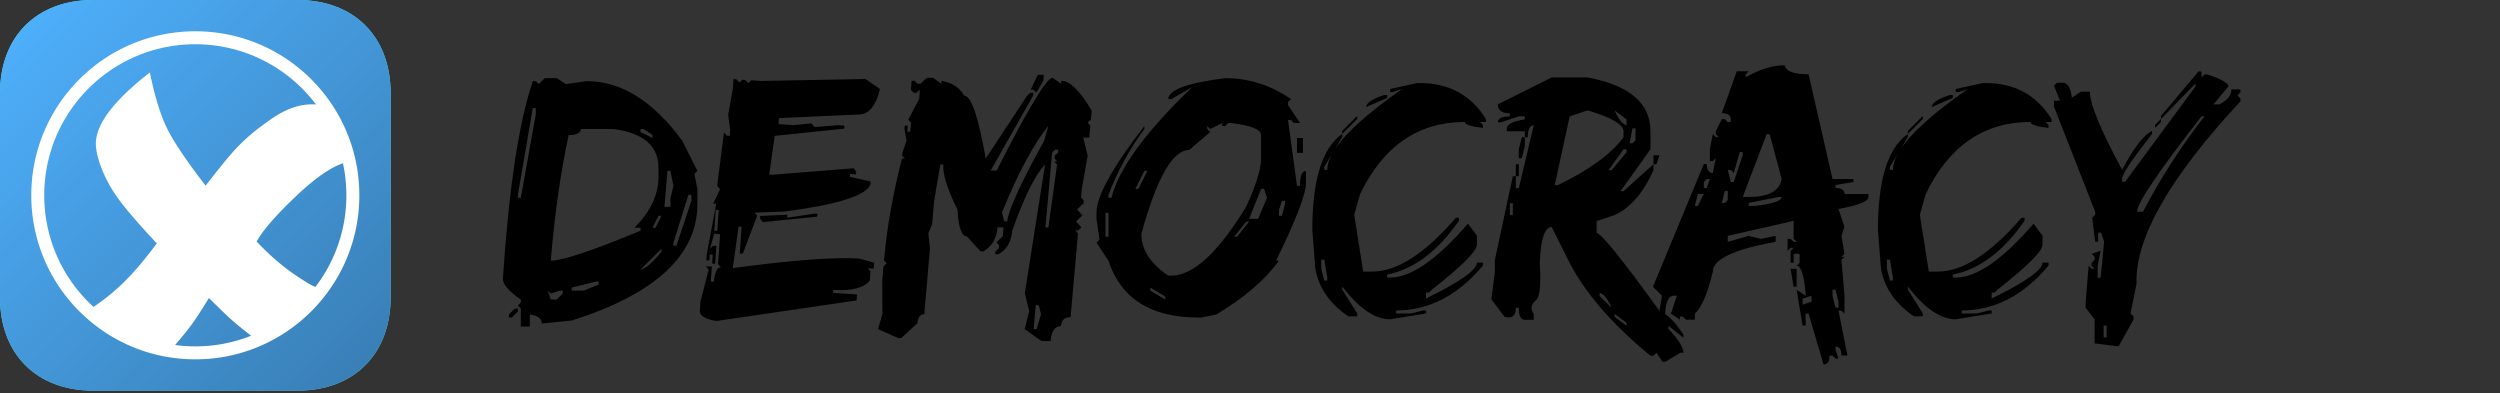 <svg xmlns="http://www.w3.org/2000/svg" width="1024" height="161" fill="none" viewBox="0 0 1024 161">
  <rect x="0" y="0" width="1024" height="161" fill="#333333" stroke="none"/>
  <path fill="#000" d="M217.011 133.737v-4.903c3.269.384 4.903 1.61 4.903 3.677l12.257-1.226c34.32-10.863 51.48-26.797 51.48-47.802v-6.129l-1.226-6.128L285.651 70l-6.129-12.257C267.554 41.4 254.479 33.229 240.3 33.229l-8.58 1.226-3.677-2.452h-4.903l-2.452 2.452-1.225-1.226h-1.226c-5.72 16.92-9.806 43.885-12.257 80.896 0 2.356 2.451 5.216 7.354 8.58v1.226l-1.226 1.226 1.226 1.225v7.355h3.677Zm-3.677-52.706h-1.226v-1.225l6.129-35.546h1.226v2.452l-6.129 34.32Zm12.257 25.74c1.634-19.419 4.086-36.579 7.354-51.48 3.269 0 4.903-.817 4.903-2.45h13.483c12.257 1.633 18.386 6.945 18.386 15.933v3.677c0 7.21-3.269 14.156-9.806 20.837h2.451v1.226c-19.755 8.171-32.012 12.257-36.771 12.257Zm41.674-50.254-4.903-2.451V52.84h1.226l3.677 2.451v1.226Zm7.354 28.191h-2.451L273.394 70h1.225l1.226 6.129-1.226 4.902v3.677Zm2.452 15.935h-1.226v-1.226l6.129-19.611h1.225v2.451l-6.128 18.386Zm-8.58-7.355h-1.226l2.452-4.902h1.225l-2.451 4.902Zm-6.129 17.16 8.58-8.58v1.226c-3.797 4.614-6.657 7.066-8.58 7.354Zm-23.288 8.58h-4.903v-1.225l9.806-2.452h1.226v1.226l-6.129 2.451Zm-11.031 3.677h-2.452l-1.225-3.677 1.225 1.226 3.677-1.226h1.226v1.226l-2.451 2.451Zm-18.386 7.355 2.451-2.452v-1.226h-1.225l-2.452 2.452v1.226h1.226Zm84.148 1.369 57.031-8.363.217-2.452-9.806-.648.072-1.226c7.643.48 12.642-.817 14.997-3.894l.216-3.677-1.081-1.298 2.451.145.072-2.452-5.984-1.658c-10.094-.673-27.374.625-51.84 3.893l2.379-17.015 1.226.072-.721 11.031h1.226l5.912-15.573-1.154-1.226 12.329-.433c21.678-2.836 33.407-6.537 35.185-11.103l.072-1.226-8.435-1.875v-1.225l2.451.216.072-1.226-1.081-1.297-33.311 2.667-1.225-.072 2.235-15.862 28.479-2.956.072-1.226-2.451-.216-8.652.72-1.226-.071-1.153-1.37-7.427.72-6.056-.432.144-2.451 32.013-1.442c4.518.288 7.642-3.197 9.373-10.455l-5.913-4.11-43.043.794-3.678-.289-1.297 1.154-1.154-1.226-1.226-.144-1.297 1.154-1.154-1.298-1.226-.144-.216 3.677L298.275 47l.793 6.2-.144 2.452-1.226-.072-1.153-1.298-2.668 20.693-.072 1.226 1.154 1.297-2.812 5.913 1.225.072-3.893 20.693-.144 2.451 1.225.072.145-2.451 1.225.072-.216 3.605 1.226.144.504-7.354-1.225-.072-1.37 1.153 1.658-6.056 2.452.216-.866 12.185 1.154 1.37c-1.442-.144-2.403 1.827-2.884 5.912l-1.226-.144.433-6.129-2.452-.072 1.154 1.298-3.389 13.267-.216 3.677v.216c0 1.682 1.971 2.956 5.912 3.821l1.226.072Zm0-36.843-1.226-.072.577-8.58 1.226.144-.577 8.508Zm18.674-3.605 22.207-2.235.144-1.226h-1.226l-11.175 1.659.072-1.226-11.104.505-.072 1.153 1.154 1.37Zm111.979-52.993 2.884-4.903.216-2.452h-2.451l-2.957 6.129h1.226l1.082 1.225Zm5.84 101.733c.384-4.086 1.802-6.129 4.254-6.129.192-2.451 1.514-3.677 3.965-3.677l3.028-34.32-1.153-1.225h1.226l1.297-1.226-2.163-2.451 2.596-2.452-2.163-2.451 2.596-2.451.144-1.226-1.154-1.226.361-3.677 2.379-13.483-1.803-7.354h2.452l.432-4.903-1.081-1.225 1.298-1.226.36-3.677c-4.806-8.172-8.964-12.257-12.473-12.257l-.072 1.225-3.461-2.451c-2.451 0-10.094 12.666-22.928 37.997h-2.451l17.376-30.643.072-1.226h-1.226l-1.298 1.226-16.943 25.74c-3.028-17.16-5.96-25.74-8.796-25.74-1.827-3.268-4.927-5.311-9.301-6.128l-.072 1.225-3.461-2.451h-2.452l-2.667 2.451h-1.226l-1.154-1.225h-1.225l-.289 3.677 1.082 1.225h1.225l1.37-1.225-.288 3.677-4.47 8.58 1.153 1.226-.36 3.677h-1.226l.216-2.452h-1.225l-.144 1.226.865 4.903-1.659 4.903-.144 1.225 1.154 1.226h-1.226c-3.701 14.468-6.104 27.95-7.21 40.448l-.144 1.226 1.081 1.226-1.297 1.225-.505 6.129.072 13.483-1.803 6.128 8.292 3.677h1.226l6.633-6.128c.24-2.452 1.178-3.677 2.812-3.677l2.307-26.966-.649-6.128 1.514-3.678.865-9.805 2.524-14.709h1.226c-.337 3.75 1.586 9.878 5.768 18.386.432 7.354 1.73 11.031 3.893 11.031l5.552 6.129h1.226c3.508-2.067 5.431-5.336 5.768-9.806h2.451l-.288 3.677-2.668 2.452 1.154 1.225-.145 1.226-1.37 1.226-.072 1.226h1.226c3.413-1.779 5.335-5.047 5.768-9.806 4.855-13.7 9.325-22.688 13.411-26.966l-8.292 52.706 1.803 7.354-1.875 7.354 6.922 4.903h3.677Zm-17.737-49.028h-1.226l-.937-3.677c6.585-16.103 12.93-27.951 19.035-35.546l-1.731 6.129c-9.757 17.688-14.804 28.72-15.141 33.094Zm16.872 2.451h-1.226l2.74-30.642 1.298-1.226h1.225l-.072 1.226-1.37 1.225-.072 1.226 1.082 1.226h-1.226l1.154 1.225-3.533 25.74Zm-4.831 41.674h-1.226l.865-9.805h1.226l.937 3.677-1.802 6.128Zm67.421-4.758 6.128-1.226c11.392-6.778 19.972-14.132 25.74-22.063h-1.226c8.172-16.631 12.257-27.254 12.257-31.868V70c-1.634 0-2.451 2.043-2.451 6.129h-1.226l-3.677-26.966h1.226l1.225 1.226h2.452l-4.903-7.355V41.81l1.226-1.226c-8.364-5.72-17.352-8.58-26.966-8.58-15.525 1.97-23.288 4.83-23.288 8.58h1.226l8.579-4.903c-19.082 18.266-30.113 33.383-33.094 45.351h-1.225v-1.225c3.797-9.902 8.7-18.89 14.708-26.966v-1.226c-13.074 16.92-19.611 28.768-19.611 35.546v2.451l1.226 8.58-1.226 1.226 4.903 7.354c5.095 15.526 17.352 23.289 36.771 23.289h1.226Zm-12.257-17.16h-1.226c-7.354-4.903-11.032-10.623-11.032-17.16 6.297-22.88 12.834-34.32 19.612-34.32l8.58-7.354-1.226-1.226v-1.226l1.226 1.226 4.903-2.451v1.225h1.225l1.226-1.225h1.226c8.171 1.01 12.257 2.643 12.257 4.902v9.806c0 4.134-2.043 10.671-6.129 19.612-11.488 18.794-21.702 28.191-30.642 28.191Zm53.931-50.254v-6.129h-2.452v6.129h2.452Zm-67.414 14.708h-1.226L468.734 70h1.226l-3.677 7.354Zm49.028 12.257h-3.677l4.903-12.257h1.225l1.226 3.677-3.677 8.58Zm9.806-1.225h-1.226v-2.452l1.226-3.677h1.225v1.226l-1.225 4.903Zm-71.091 8.58H452.8V87.16h1.226v9.806Zm52.705 0h-1.226l4.903-6.129h1.226l-4.903 6.129Zm-29.417 25.739-6.128-3.677v-1.225l6.128 3.677v1.225Zm92.079 8.076 14.709-2.38v-1.225h-1.226l-4.903 1.225h-6.128v-1.225c13.41 0 25.259-6.129 35.545-18.386v-1.226h-2.451c0 3.028-6.946 7.931-20.837 14.709v-2.452h1.225l1.226-1.225c12.257-9.614 18.386-15.742 18.386-18.386v-3.677l-3.678-4.903c-12.689 14.709-23.312 22.063-31.868 22.063h-1.226v-1.226c10.912-2.163 20.717-9.517 29.417-22.063V89.18h-1.225c-12.69 14.708-24.13 22.062-34.32 22.062h-3.677l-3.677-23.288 2.451-8.58c9.517-19.611 23.817-29.417 42.9-29.417 0 1.058 2.451 1.875 7.354 2.451v-1.225l-1.226-1.226h2.452V48.73c-6.105-9.805-15.093-14.708-26.966-14.708h-1.226l-11.031 2.451V37.7h1.226l3.677-1.226c-13.758 9.615-22.883 17.758-27.376 24.429l-.345.525 3.207-5.342V54.86c-8.172 5.672-12.257 18.746-12.257 39.223l1.225 15.934c1.394 7.835 5.889 14.348 13.483 19.539h3.677v-1.154l-6.128-9.805v-1.226c6.873 8.94 13.41 13.411 19.611 13.411Zm-9.806-86.953 8.58-3.678v-1.225h-1.225c-4.903 1.634-7.355 3.268-7.355 4.903Zm-9.805 11.03 6.128-6.128v-1.225l-6.128 6.128v1.226Zm-6.129 14.71h-1.225v-1.226l3.252-5.425-.189.346c-1.123 2.105-1.731 4.046-1.825 5.824l-.013.48Zm0 45.35h-1.225l-1.226-4.902v-3.677h1.226l1.225 7.354v1.225Zm138.512 33.239 6.128-3.677h1.226c0-2.211-2.043-5.48-6.128-9.806v-1.226l6.128 4.903v-1.226c-3.268-5.191-6.537-8.459-9.806-9.805-15.381-21.246-23.961-31.869-25.739-31.869V90.55l7.354-2.452c6.441-2.932 11.752-9.06 15.934-18.385V67.26l-12.257 11.031h-1.226l12.257-17.16v-7.354c0-11.488-8.58-18.842-25.739-22.062h-14.709l-22.063 11.031c0 2.451 1.635 3.677 4.903 3.677v1.226c-3.268 0-4.903.817-4.903 2.451h1.226l7.354-2.451h2.452v1.226c-4.903.817-7.355 2.042-7.355 3.677v1.225h7.355v2.452h1.225c0-3.269.818-4.903 2.452-4.903l-6.129 25.74h-1.225v-4.903h-1.226l-7.354 34.32v4.903l-1.442 11.175 5.407 7.21c3.076.817 4.615-.408 4.615-3.677h1.225c0 3.269.817 4.903 2.452 4.903h3.677v-2.452c-1.586-1.97-1.178-3.941 1.226-5.912 1.345-1.778 1.754-6.753 1.225-14.925.385-9.805 2.019-14.708 4.903-14.708l6.129 12.257c6.537 13.603 17.977 27.086 34.319 40.448h1.226l1.226-1.225 2.451 3.677h1.226ZM638.039 75.84h-1.225l6.128-28.191 7.355-2.452c9.805 2.933 14.708 5.792 14.708 8.58v2.452c-5.143 6.922-14.132 13.459-26.966 19.611Zm28.192-24.514c-1.635-.385-3.269-2.427-4.903-6.129l4.903 3.678v2.451Zm2.451 7.354h-1.226l1.226-6.128h1.226v4.903l-1.226 1.225Zm-45.351 6.129 1.226-4.903v-3.677h-1.226l-1.226 4.903v3.677h1.226Zm36.771 4.903h-1.226l6.129-8.58h1.226v1.225l-6.129 7.355Zm18.386-2.452 1.225-3.677h-2.451v3.677h1.226Zm-56.383 4.903V67.26h-1.225v4.903h1.225Zm-2.451 15.934h-1.226v-4.903h1.226v4.903Zm40.448 37.997-4.903-4.903v-1.225c1.683.384 3.317 2.427 4.903 6.128Zm6.129 7.354-4.903-3.677v-1.226l4.903 3.678v1.225Zm80.687 15.862c1.634 0 2.451-1.225 2.451-3.677h1.226l1.226 1.226h1.225l-1.225-3.677v-1.226c1.634 0 2.451 1.226 2.451 3.677h2.451l-3.677-18.385h1.226l1.226 1.225v-7.354l-1.226-14.708 1.226-1.226h-1.226l1.226-1.226-1.226-7.354 1.226-3.677-2.452-7.354c8.172-1.442 12.257-3.077 12.257-4.903v-1.226h-9.805c0-1.634-1.226-2.451-3.677-2.451v-1.226l7.354-1.226v-1.225h-8.58l-9.806-42.9c-6.008 0-9.277-1.226-9.805-3.677-4.951 0-10.263 1.634-15.935 4.903v-1.226l1.226-1.226h-4.903l-6.128 17.16c2.451 0 3.677.817 3.677 2.452v1.225h-1.226l-1.225-1.225h-1.226l-2.452 4.902v1.226l1.226 1.226h-1.226l-1.225-1.226-1.226 6.129v4.902h1.226l1.225-1.225-1.225 6.128c-1.635 0-2.452-1.225-2.452-3.677h-1.225l-20.837 50.254 3.677 3.677-1.226 7.354 2.451 2.452c0-6.537 1.226-9.806 3.678-9.806h1.225l-2.451 7.354 3.677 2.452v-1.226h1.226l1.225 1.226h3.677v-2.452c2.74-2.451 5.192-8.171 7.355-17.16 0-5.095 8.58-9.18 25.74-12.257v-2.451l-6.129 1.226-4.903-1.226-8.58 2.451v-2.451l26.966-6.129v7.355l1.225 1.225h-1.225l-1.226-1.225h-1.226v4.903l1.226-1.226h1.226l-1.226 1.226v4.902h1.226v-3.677h2.451v3.677l-1.226 1.226c1.779 0 3.005 3.677 3.678 11.031v1.226l-3.678-2.451 2.452 14.708h1.226v-4.903h1.225l6.129 20.837Zm-30.643-68.64h-2.451l9.805-25.739h1.226l4.903 18.386c-.817 4.902-5.311 7.354-13.483 7.354Zm-6.128-6.128h-1.226l-1.226-4.903h1.226l1.226 1.226 2.451-8.58h1.226v1.226l-3.677 11.031Zm-11.032 2.452h-1.225v-2.452l1.225-1.225h1.226l-1.226 3.677Zm7.355 6.128h-1.226l1.226-4.903h1.225v3.678l-1.225 1.225Zm-11.032 1.226h-1.226l1.226-4.903h2.452l-2.452 4.903Zm23.289 0h-2.452v-1.226l12.257-2.451h1.226c0 1.634-3.677 2.86-11.031 3.677Zm17.159 33.094v-7.354h-2.451l1.226 7.354h1.225Zm17.16 8.58h-1.225l-1.226-4.903v-2.451h1.226l1.225 4.903v2.451Zm-14.708-1.226v-2.451l3.677-1.226v2.452l-3.677 1.225Zm62.734 5.985 14.709-2.38v-1.225h-1.226l-4.903 1.225h-6.128v-1.225c13.41 0 25.259-6.129 35.545-18.386v-1.226h-2.451c0 3.028-6.946 7.931-20.837 14.709v-2.452h1.225l1.226-1.225c12.257-9.614 18.386-15.742 18.386-18.386v-3.677l-3.678-4.903c-12.689 14.709-23.312 22.063-31.868 22.063h-1.226v-1.226c10.912-2.163 20.717-9.517 29.417-22.063V89.18h-1.225c-12.69 14.708-24.13 22.062-34.32 22.062h-3.677l-3.677-23.288 2.451-8.58c9.517-19.611 23.817-29.417 42.9-29.417 0 1.058 2.451 1.875 7.354 2.451v-1.225l-1.226-1.226h2.452V48.73c-6.105-9.805-15.093-14.708-26.966-14.708h-1.226l-11.031 2.451V37.7h1.226l3.677-1.226c-13.758 9.615-22.883 17.758-27.376 24.429l-.311.47 3.173-5.287V54.86c-8.172 5.672-12.257 18.746-12.257 39.223l1.225 15.934c1.394 7.835 5.889 14.348 13.483 19.539h3.677v-1.154l-6.128-9.805v-1.226c6.873 8.94 13.41 13.411 19.611 13.411Zm-9.806-86.953 8.58-3.678v-1.225h-1.225c-4.903 1.634-7.355 3.268-7.355 4.903Zm-9.805 11.03 6.128-6.128v-1.225l-6.128 6.128v1.226Zm-6.129 14.71h-1.225v-1.226l3.237-5.393-.174.314c-1.123 2.105-1.731 4.046-1.825 5.824l-.013.48Zm0 45.35h-1.225l-1.226-4.902v-3.677h1.226l1.225 7.354v1.225Zm92.44 26.966 6.128-11.031v-1.226l-1.225-1.226 2.451-12.185c-.673-18.553 13.507-43.452 42.539-74.696v-1.225l-1.226-1.226 1.226-1.226v-1.226h-3.677c0 2.404-1.634 4.447-4.903 6.13h-2.451l6.128-7.355c0-1.346-2.86-2.98-8.58-4.903h-1.225l-1.226 1.226v-2.452h-1.226l-15.357 18.242v1.225l14.132-14.564v1.226L870.439 74.47h-1.225v-1.225c0-1.875 4.085-8.004 12.257-18.386v-1.226c-3.461 1.683-7.547 6.994-12.257 15.934-8.796-16.294-13.195-26.965-13.195-32.012h-3.677l-3.677 2.451c-.577-4.085-1.802-6.128-3.677-6.128h-2.451l-1.226 1.225 2.451 6.129h-2.451v2.451l16.871 43.044v1.226l-1.225 1.226 1.225 9.805h1.226v-3.677h1.226l1.226 3.677-1.442 14.781h-1.226v-4.903l1.226-6.128-3.678 1.225 1.226 1.226v1.226l-1.226 1.225v1.226l1.226 1.226h-1.226l-1.225-1.226-1.226 14.709v2.451l3.677 4.831v9.805l9.806 1.226Zm10.022-55.157h-2.452c0-3.509 8.797-16.535 26.389-39.078h1.226c-9.71 12.45-18.097 25.475-25.163 39.078Zm4.903-34.32 2.451-2.45V48.73l-2.451 2.452v1.225Zm-19.828 85.8h-1.226v-4.903h1.226v4.903Z"/>
  <path fill="#43EDF9" fill-rule="evenodd" d="M121.875 0C145 0 160 15 160 38.125v83.75C160 145 145 160 121.875 160h-83.75C15 160 0 145 0 121.875v-83.75C0 15 15 0 38.125 0h83.75Z" clip-rule="evenodd"/>
  <path fill="url(#a)" fill-rule="evenodd" d="M121.875 0C145 0 160 15 160 38.125v83.75C160 145 145 160 121.875 160h-83.75C15 160 0 145 0 121.875v-83.75C0 15 15 0 38.125 0h83.75Z" clip-rule="evenodd"/>
  <path fill="#fff" fill-rule="evenodd" d="M80 12.813c37.107 0 67.188 30.08 67.188 67.187S117.107 147.188 80 147.188 12.812 117.107 12.812 80 42.894 12.812 80 12.812Zm5.576 109.252c-2.85 4.675-5.134 8.196-6.85 10.563-1.599 2.205-3.937 5.103-7.015 8.695 2.71.365 5.478.552 8.289.552a61.71 61.71 0 0 0 22.859-4.36c-1.253-1.027-4.244-3.154-8.526-6.993-1.66-1.488-4.579-4.307-8.757-8.457ZM80 18.125c-34.173 0-61.875 27.702-61.875 61.875 0 18.101 7.773 34.387 20.163 45.702 4.172-2.759 8.168-5.978 11.99-9.658 4.25-4.093 8.9-9.543 13.947-16.35-7.158-7.654-12.305-13.602-15.44-17.842-6.628-8.965-9.326-17.825-9.518-22.46-.334-8.09 7.036-17.99 22.111-29.705 2.036 9.951 4.446 17.701 7.231 23.25 2.785 5.55 7.991 13.253 15.618 23.112 5.923-7.677 10.237-12.919 12.942-15.726 5.203-5.398 10.311-9.05 14.133-11.702 6.251-4.334 12.302-6.27 18.154-5.809C118.166 27.82 100.215 18.125 80 18.125Zm60.483 48.762-.06.02c-5.168 1.708-11.687 6.312-19.557 13.81-8.114 7.732-13.357 13.804-15.731 18.217 5.084 5.431 10.328 9.98 15.731 13.646 4.59 3.114 7.381 4.745 8.374 4.892 7.928-10.399 12.635-23.386 12.635-37.472 0-4.5-.48-8.886-1.392-13.113Z" clip-rule="evenodd"/>
  <defs>
    <linearGradient id="a" x1="0" x2="160" y1="0" y2="160" gradientUnits="userSpaceOnUse">
      <stop stop-color="#4FB2FF"/>
      <stop offset="1" stop-color="#387CB2"/>
    </linearGradient>
  </defs>
</svg>
